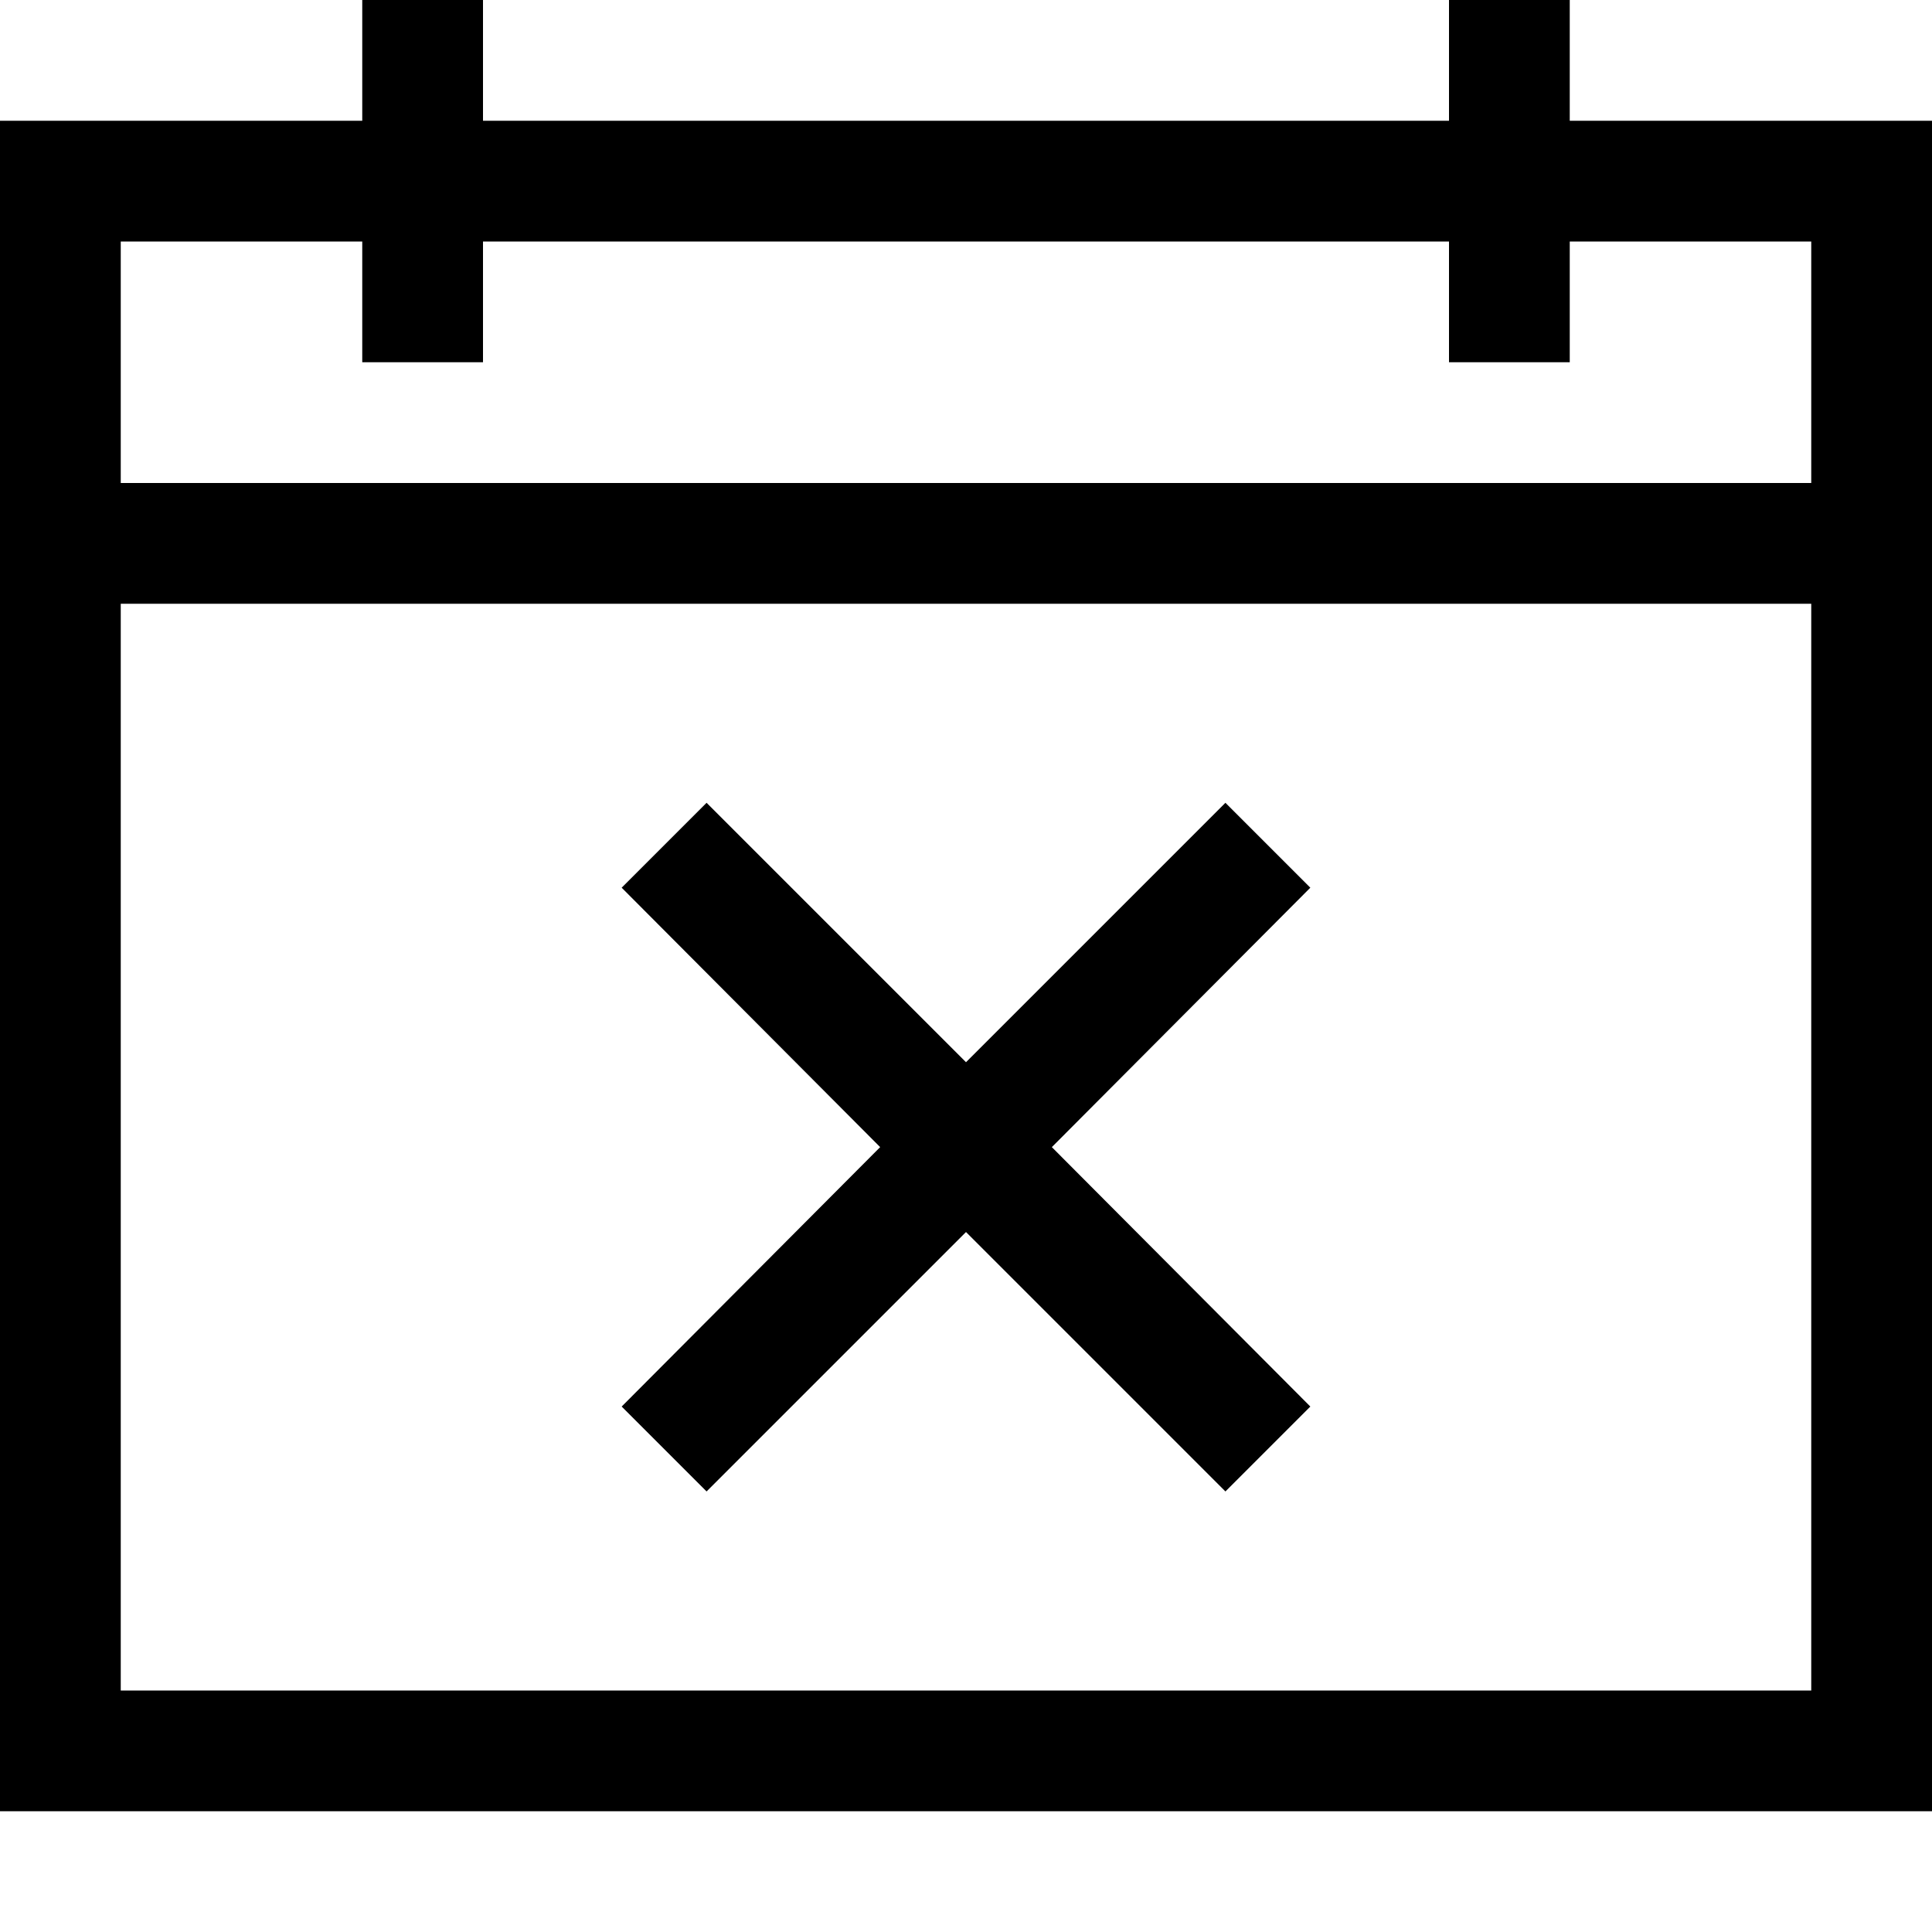 <svg xmlns="http://www.w3.org/2000/svg" width="240" height="240">
  <path fill-rule="evenodd" d="M195 15h45v210H0V15h45V0h15v15h120V0h15v15zM45 30H15v30h210V30h-30v15h-15V30H60v15H45V30zM15 210h210V75H15v135zM152.227 99.727l10.546 10.546-32.109 32.227 32.11 32.227-10.547 10.546L120 153.047l-32.227 32.226-10.546-10.546 32.109-32.227-32.11-32.227 10.547-10.546L120 131.953l32.227-32.226z"/>
</svg>
